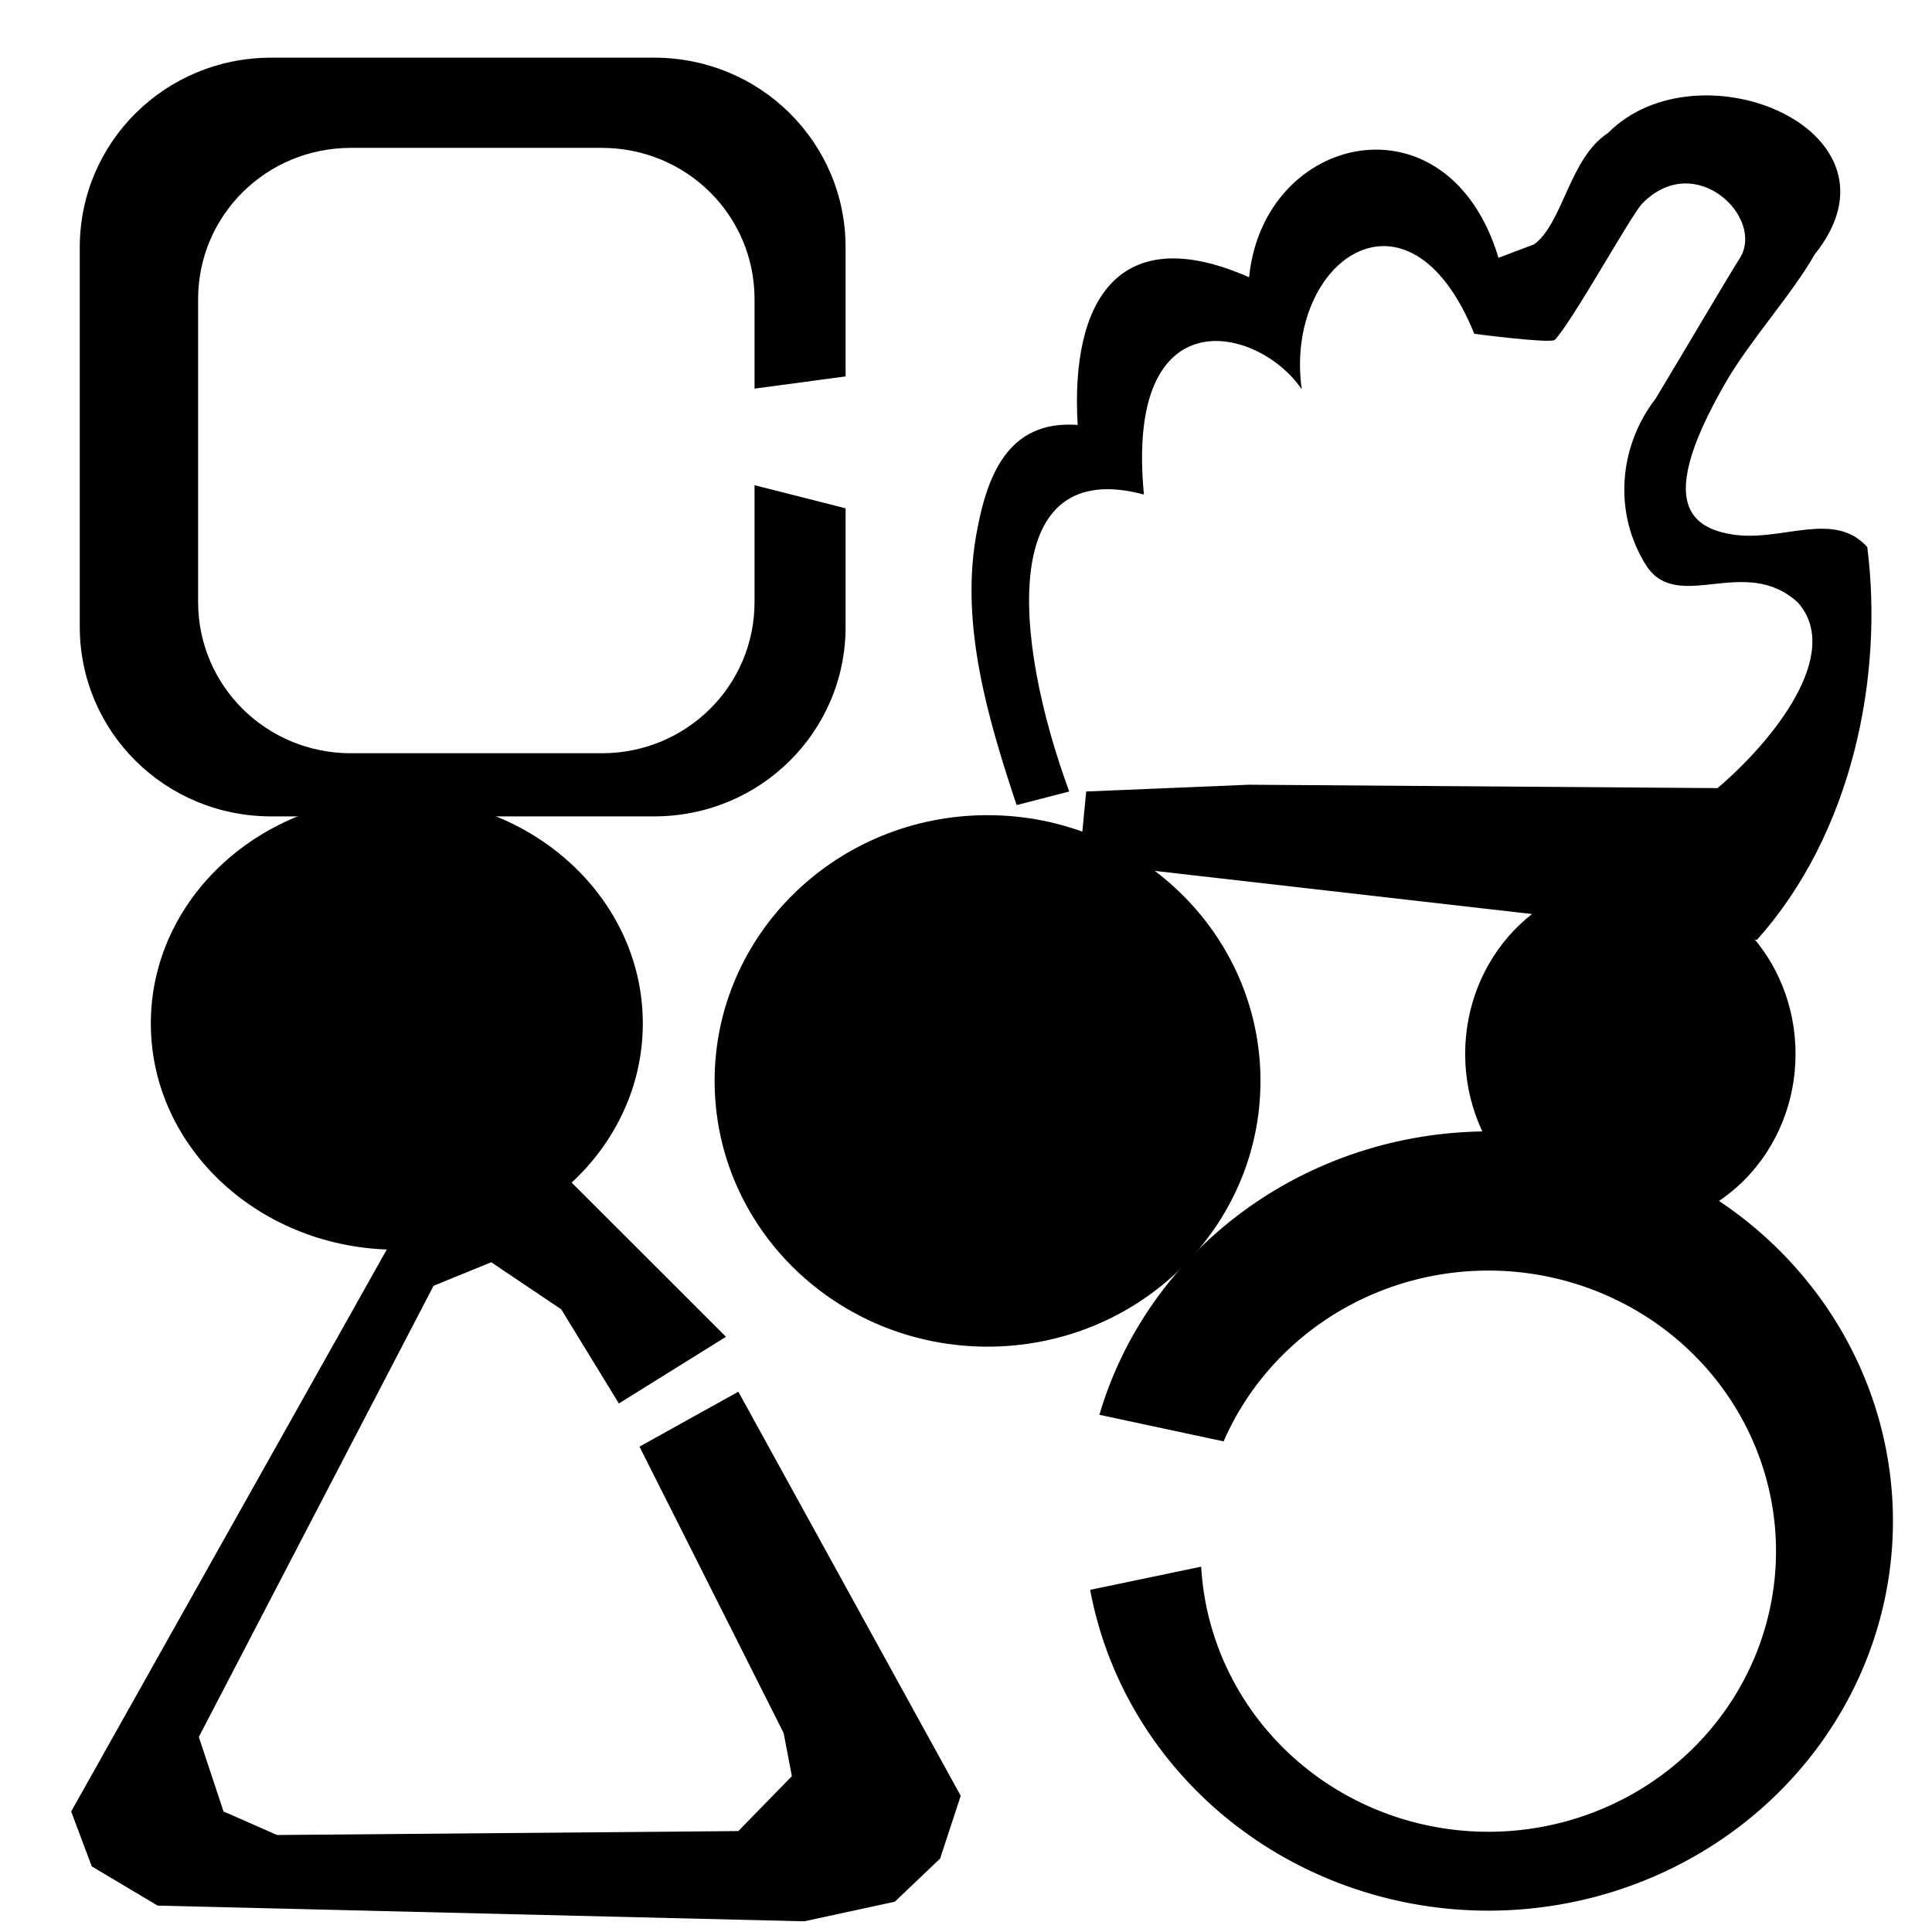 <?xml version="1.0" encoding="UTF-8" standalone="no"?>
<!-- Created with Inkscape (http://www.inkscape.org/) -->

<svg
   xmlns:dc="http://purl.org/dc/elements/1.1/"
   xmlns:cc="http://creativecommons.org/ns#"
   xmlns:rdf="http://www.w3.org/1999/02/22-rdf-syntax-ns#"
   xmlns:svg="http://www.w3.org/2000/svg"
   xmlns="http://www.w3.org/2000/svg"
   xmlns:sodipodi="http://sodipodi.sourceforge.net/DTD/sodipodi-0.dtd"
   xmlns:inkscape="http://www.inkscape.org/namespaces/inkscape"
   width="150"
   height="150"
   id="svg2"
   version="1.1"
   inkscape:version="0.91pre2 r13516"
   viewBox="0 0 150 150"
   sodipodi:docname="hndl.svg">
  <defs
     id="defs4" />
  <sodipodi:namedview
     id="base"
     pagecolor="#ffffff"
     bordercolor="#666666"
     borderopacity="1.0"
     inkscape:pageopacity="0.0"
     inkscape:pageshadow="2"
     inkscape:zoom="3.5866667"
     inkscape:cx="75"
     inkscape:cy="75"
     inkscape:document-units="px"
     inkscape:current-layer="layer1"
     showgrid="false"
     inkscape:window-width="1366"
     inkscape:window-height="705"
     inkscape:window-x="-8"
     inkscape:window-y="-8"
     inkscape:window-maximized="1" />
  <g
     inkscape:label="Layer 1"
     inkscape:groupmode="layer"
     id="layer1"
     transform="translate(0,-902.362)">
    <path
       style="fill:#000000;fill-opacity:1;stroke:none;stroke-width:2.9;stroke-miterlimit:4;stroke-dasharray:none;stroke-opacity:0.052"
       d="m 21.056,906.84 c -8.235,0 -14.863,6.569 -14.863,14.727 l 0,29.454 c 0,8.159 6.628,14.725 14.863,14.725 l 29.731,0 c 8.235,0 14.865,-6.566 14.865,-14.725 l 0,-9.192 -7.069,-1.797 0,9.063 c 0,6.51 -5.288,11.749 -11.859,11.749 l -19.481,0 c -6.571,0 -11.862,-5.239 -11.862,-11.749 l 0,-23.503 c 0,-6.51 5.291,-11.749 11.862,-11.749 l 19.481,0 c 6.571,0 11.859,5.239 11.859,11.749 l 0,6.941 7.069,-0.946 0,-10.021 c 0,-8.159 -6.63,-14.727 -14.865,-14.727 l -29.731,0 z"
       id="rect4501"
       inkscape:connector-curvature="0" />
    <rect
       style="fill:#000000;fill-opacity:1;stroke:none;stroke-width:2.9;stroke-miterlimit:4;stroke-dasharray:none;stroke-opacity:0.052"
       id="rect4481"
       width="46.475"
       height="46.475"
       x="16.414"
       y="-956.354"
       ry="11.619" />
    <path
       style="fill:#000000;fill-opacity:1;stroke:none;stroke-width:2.9;stroke-miterlimit:4;stroke-dasharray:none;stroke-opacity:0.052"
       d="m 115.553,990.204 a 31.415,30.25 0 0 0 -30.196,22.003 l 9.644,2.062 a 22.336,21.787 0 0 1 20.552,-13.26 22.336,21.787 0 0 1 22.336,21.786 22.336,21.787 0 0 1 -22.336,21.786 22.336,21.787 0 0 1 -22.293,-20.582 l -8.62,1.798 a 31.415,30.25 0 0 0 30.912,24.908 31.415,30.25 0 0 0 31.416,-30.252 31.415,30.25 0 0 0 -31.416,-30.249 z"
       id="ellipse4509"
       inkscape:connector-curvature="0" />
    <path
       style="fill:#000000;fill-opacity:1;fill-rule:evenodd;stroke:none;stroke-width:1px;stroke-linecap:butt;stroke-linejoin:miter;stroke-opacity:1"
       d="m 5.525,1043.005 26.858,-47.821 1.599,-2.741 4.476,-0.305 4.796,0.914 13.109,13.097 -8.313,5.178 -4.476,-7.31 -5.436,-3.655 -4.476,1.827 -18.225,35.028 1.918,5.787 4.157,1.827 35.811,-0.305 4.157,-4.264 -0.639,-3.35 -11.191,-22.235 7.674,-4.264 17.266,31.373 -1.599,4.873 -3.517,3.35 -7.034,1.523 -50.199,-1.218 -5.116,-3.046 z"
       id="path4515"
       inkscape:connector-curvature="0" />
    <path
       style="fill:#000000;fill-opacity:1;fill-rule:evenodd;stroke:none;stroke-width:1px;stroke-linecap:butt;stroke-linejoin:miter;stroke-opacity:1"
       d="m 83.804,969.309 52.605,6.017 c 7.427,-8.277 9.844,-20.488 8.565,-30.49 -2.544,-2.849 -6.576,-0.456 -10.245,-0.947 -1.642,-0.219 -2.929,-0.774 -3.507,-1.981 -0.82,-1.711 -0.215,-4.731 2.823,-9.96 1.89,-3.227 5.12,-6.792 6.846,-9.833 7.699,-9.588 -8.98,-16.541 -16.051,-9.425 -2.985,1.943 -3.478,6.96 -5.724,8.64 l -2.774,1.047 c -3.876,-12.918 -18.242,-9.757 -19.362,1.512 -10.259,-4.517 -13.881,2.015 -13.308,11.464 -5.473,-0.399 -7.105,3.992 -7.924,8.804 -1.13,6.87 0.933,13.969 3.181,20.712 l 4.085,-1.054 c -4.399,-11.978 -5.48,-26.069 5.798,-23.059 -1.49,-15.576 8.926,-13.076 12.254,-8.17 -1.386,-9.928 8.281,-16.939 13.398,-4.307 0,0 5.708,0.749 6.235,0.485 1.291,-1.29 5.966,-9.746 6.801,-10.598 4.131,-4.219 9.562,1.115 7.573,4.251 -0.986,1.556 -4.122,6.892 -6.518,10.875 -2.913,3.764 -3.312,8.965 -0.715,13.017 2.461,3.707 7.647,-0.941 11.751,2.836 3.466,3.933 -1.808,10.63 -6.242,14.406 l -36.368,-0.264 -12.65,0.527 z"
       id="path4521"
       inkscape:connector-curvature="0"
       sodipodi:nodetypes="cccssccccccccccccccssccccccc" />
    <ellipse
       style="fill:#000000;fill-opacity:1;stroke:none;stroke-width:2.9;stroke-miterlimit:4;stroke-dasharray:none;stroke-opacity:0.052"
       id="path4523"
       cx="30.809"
       cy="981.823"
       rx="19.099"
       ry="17.565" />
    <ellipse
       style="fill:#000000;fill-opacity:1;stroke:none;stroke-width:2.9;stroke-miterlimit:4;stroke-dasharray:none;stroke-opacity:0.052"
       id="path4525"
       cx="76.673"
       cy="986.284"
       rx="21.19"
       ry="20.632" />
    <ellipse
       style="fill:#000000;fill-opacity:1;stroke:none;stroke-width:2.9;stroke-miterlimit:4;stroke-dasharray:none;stroke-opacity:0.052"
       id="path4527"
       cx="126.58"
       cy="984.193"
       rx="12.825"
       ry="13.522" />
  </g>
</svg>
